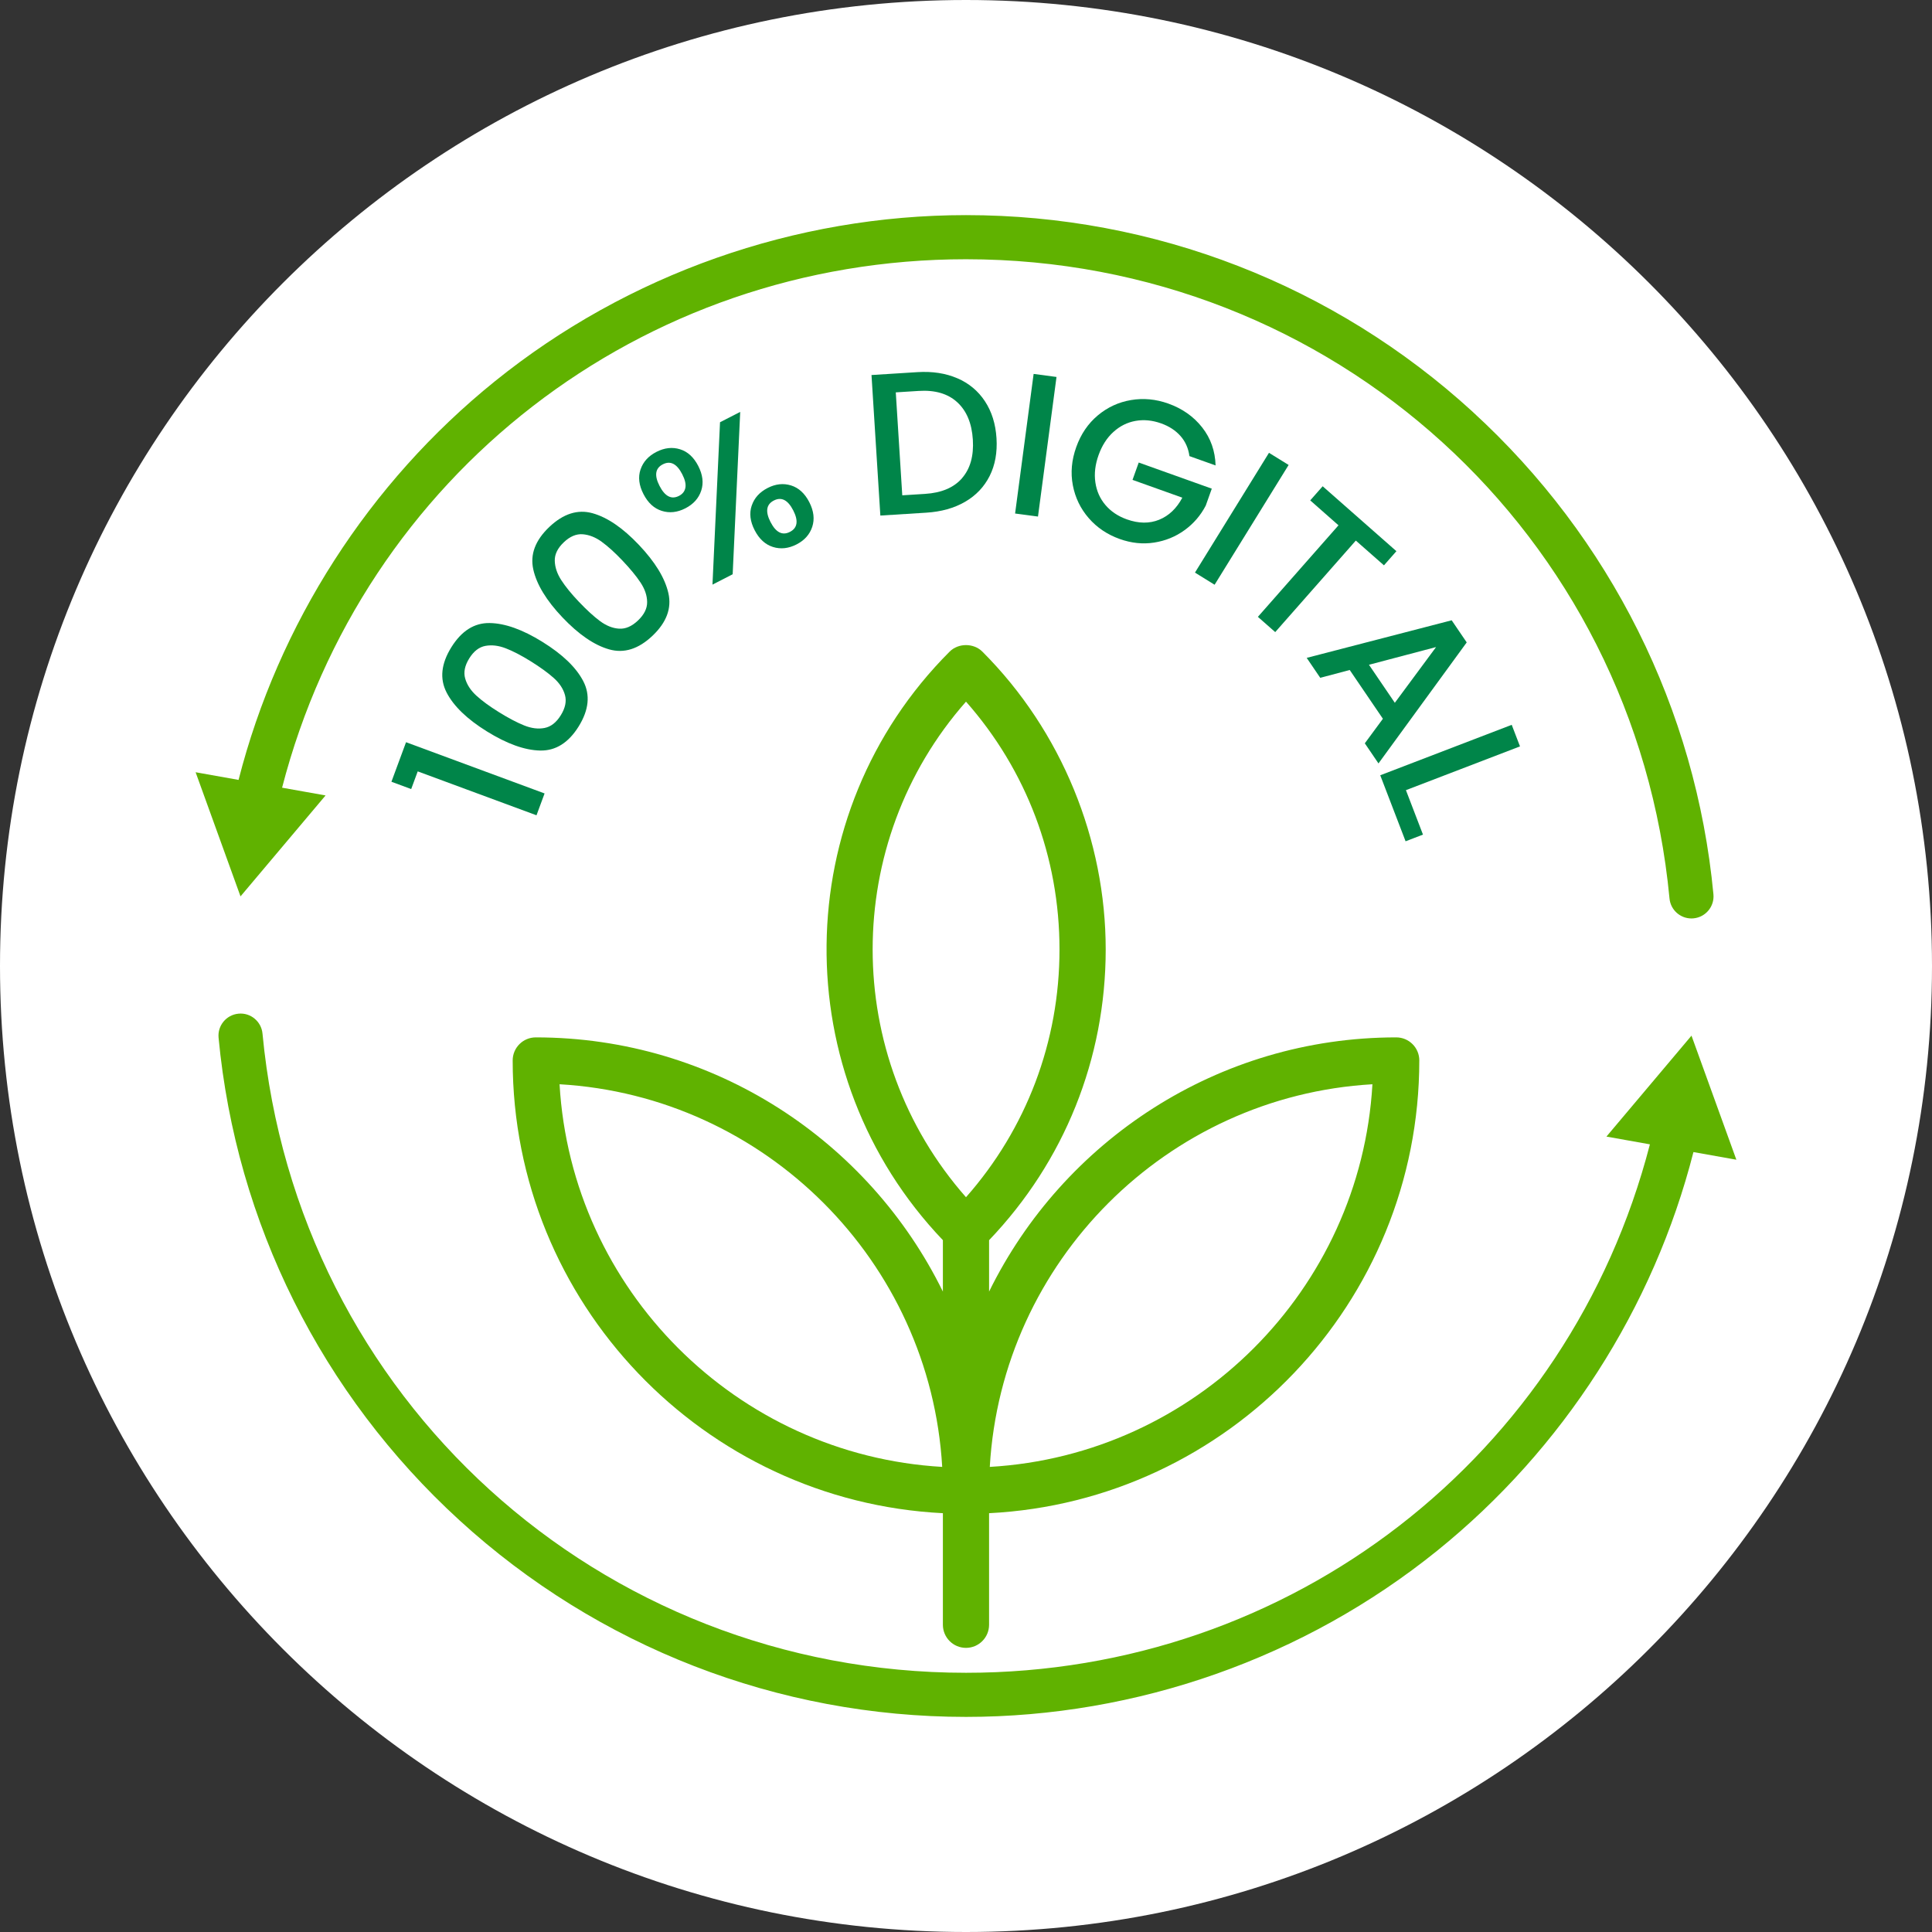 <svg xmlns="http://www.w3.org/2000/svg" width="136" height="136" viewBox="0 0 136 136" fill="none">
  <rect x="0" y="0" width="136" height="136" fill="#333333" stroke="none"/>
  <g clip-path="url(#clip0_47_389)">
    <path d="M68 136C105.555 136 136 105.555 136 68C136 30.445 105.555 0 68 0C30.445 0 0 30.445 0 68C0 105.555 30.445 136 68 136Z" fill="white"/>
    <path d="M99.91 74.65C99.91 73.752 99.182 73.025 98.285 73.025C85.716 73.025 74.824 80.333 69.625 90.919V87.301C74.92 81.761 77.834 74.523 77.834 66.834C77.834 59.144 74.75 51.468 69.149 45.868C68.539 45.258 67.46 45.258 66.85 45.868C55.453 57.265 55.301 75.704 66.373 87.299V90.919C61.174 80.331 50.283 73.025 37.714 73.025C36.816 73.025 36.089 73.754 36.089 74.65C36.089 91.7 49.53 105.671 66.373 106.519V114.374C66.373 115.272 67.102 115.999 67.999 115.999C68.895 115.999 69.624 115.271 69.624 114.374V106.519C86.467 105.669 99.909 91.7 99.909 74.65H99.91ZM68 49.391C72.257 54.213 74.582 60.345 74.582 66.834C74.582 73.323 72.255 79.454 68 84.277C59.238 74.338 59.238 59.33 68 49.391ZM39.389 76.324C53.86 77.162 65.487 88.789 66.325 103.26C51.854 102.422 40.227 90.795 39.389 76.324ZM69.674 103.26C70.512 88.789 82.139 77.162 96.61 76.324C95.772 90.795 84.145 102.422 69.674 103.26Z" fill="#60B200"/>
    <path d="M122.23 81.64L119.07 72.903L113.082 80.008L116.142 80.554C110.457 102.527 90.868 117.753 68.004 117.753C42.197 117.753 20.906 98.407 18.478 72.756C18.398 71.9 17.631 71.27 16.786 71.356C15.932 71.437 15.305 72.194 15.386 73.048C16.619 86.081 22.64 98.144 32.339 107.014C42.1 115.941 54.766 120.858 68.004 120.858C80.04 120.858 91.816 116.705 101.163 109.164C110.039 102.004 116.404 92.075 119.207 81.098L122.23 81.637V81.64Z" fill="#60B200"/>
    <path d="M103.665 28.986C93.906 20.059 81.241 15.143 68.003 15.143C55.967 15.143 44.19 19.295 34.84 26.837C25.963 33.996 19.596 43.925 16.793 54.9L13.77 54.361L16.93 63.099L22.918 55.994L19.857 55.448C25.544 33.475 45.134 18.249 68.001 18.249C93.804 18.249 115.093 37.594 117.522 63.246C117.597 64.05 118.274 64.653 119.066 64.653C119.115 64.653 119.164 64.651 119.214 64.646C120.068 64.564 120.695 63.807 120.614 62.953C119.381 49.921 113.36 37.858 103.664 28.988L103.665 28.986Z" fill="#60B200"/>
    <path d="M28.945 55.545L27.554 55.03L28.583 52.247L38.335 55.853L37.766 57.391L29.405 54.3L28.945 55.545Z" fill="#008549"/>
    <path d="M31.435 48.742C30.941 47.78 31.052 46.722 31.769 45.567C32.486 44.412 33.384 43.842 34.466 43.858C35.547 43.873 36.787 44.316 38.184 45.184C39.598 46.062 40.556 46.983 41.058 47.949C41.561 48.916 41.453 49.976 40.736 51.133C40.019 52.287 39.116 52.855 38.027 52.833C36.938 52.812 35.687 52.363 34.272 51.485C32.875 50.618 31.929 49.703 31.434 48.742H31.435ZM35.604 45.638C35.099 45.442 34.623 45.385 34.175 45.465C33.728 45.546 33.347 45.839 33.031 46.348C32.714 46.857 32.62 47.331 32.747 47.767C32.872 48.203 33.136 48.605 33.535 48.97C33.934 49.335 34.462 49.721 35.116 50.127C35.795 50.55 36.389 50.862 36.9 51.067C37.41 51.272 37.889 51.331 38.334 51.244C38.779 51.157 39.161 50.859 39.476 50.35C39.792 49.841 39.891 49.368 39.771 48.929C39.651 48.49 39.386 48.087 38.975 47.721C38.565 47.355 38.02 46.961 37.342 46.539C36.687 46.133 36.107 45.832 35.602 45.637L35.604 45.638Z" fill="#008549"/>
    <path d="M37.54 40.084C37.304 39.028 37.681 38.033 38.666 37.096C39.652 36.16 40.666 35.838 41.708 36.127C42.75 36.416 43.837 37.158 44.97 38.351C46.116 39.558 46.809 40.692 47.05 41.755C47.292 42.817 46.919 43.816 45.932 44.753C44.946 45.69 43.929 46.009 42.881 45.712C41.834 45.416 40.736 44.665 39.591 43.459C38.459 42.266 37.775 41.141 37.54 40.086V40.084ZM42.357 38.137C41.918 37.819 41.471 37.644 41.018 37.608C40.565 37.574 40.121 37.761 39.687 38.174C39.252 38.587 39.041 39.021 39.052 39.474C39.064 39.929 39.216 40.384 39.511 40.839C39.805 41.293 40.217 41.801 40.747 42.358C41.298 42.937 41.794 43.392 42.236 43.72C42.678 44.047 43.125 44.226 43.578 44.254C44.032 44.284 44.475 44.092 44.91 43.678C45.345 43.265 45.56 42.833 45.554 42.378C45.55 41.925 45.395 41.469 45.091 41.01C44.787 40.55 44.36 40.032 43.809 39.453C43.279 38.894 42.794 38.456 42.355 38.138L42.357 38.137Z" fill="#008549"/>
    <path d="M45.09 33.05C45.269 32.516 45.641 32.102 46.209 31.81C46.775 31.52 47.329 31.458 47.868 31.625C48.407 31.792 48.836 32.184 49.153 32.801C49.469 33.418 49.539 33.997 49.362 34.536C49.184 35.076 48.813 35.491 48.246 35.782C47.678 36.073 47.124 36.133 46.584 35.962C46.04 35.791 45.613 35.397 45.295 34.778C44.978 34.161 44.908 33.585 45.088 33.049L45.09 33.05ZM46.425 34.201C46.807 34.945 47.265 35.18 47.797 34.907C48.05 34.777 48.2 34.584 48.247 34.331C48.294 34.077 48.219 33.759 48.023 33.38C47.646 32.644 47.191 32.412 46.658 32.686C46.125 32.959 46.048 33.464 46.425 34.2V34.201ZM52.106 28.993L51.575 40.424L50.153 41.154L50.685 29.723L52.106 28.995V28.993ZM52.917 35.591C53.097 35.055 53.469 34.643 54.036 34.351C54.595 34.064 55.144 34.004 55.683 34.171C56.222 34.338 56.651 34.73 56.968 35.347C57.284 35.964 57.354 36.543 57.177 37.084C56.999 37.624 56.631 38.036 56.074 38.322C55.506 38.613 54.952 38.673 54.41 38.503C53.867 38.332 53.439 37.939 53.121 37.32C52.803 36.701 52.735 36.126 52.915 35.591H52.917ZM54.24 36.747C54.618 37.483 55.074 37.715 55.606 37.441C56.139 37.168 56.216 36.663 55.838 35.927C55.461 35.192 55.006 34.959 54.473 35.233C53.94 35.507 53.863 36.011 54.239 36.747H54.24Z" fill="#008549"/>
    <path d="M67.387 26.625C68.205 26.979 68.854 27.519 69.333 28.246C69.812 28.973 70.084 29.84 70.147 30.847C70.21 31.852 70.05 32.738 69.664 33.507C69.277 34.274 68.701 34.88 67.934 35.324C67.168 35.769 66.257 36.023 65.203 36.089L61.971 36.292L61.348 26.4L64.579 26.196C65.632 26.131 66.567 26.273 67.386 26.627L67.387 26.625ZM67.723 33.656C68.301 32.991 68.553 32.088 68.482 30.951C68.411 29.803 68.046 28.925 67.388 28.319C66.73 27.712 65.823 27.445 64.666 27.519L63.057 27.62L63.514 34.867L65.122 34.766C66.279 34.693 67.147 34.324 67.725 33.659L67.723 33.656Z" fill="#008549"/>
    <path d="M74.371 26.536L73.067 36.362L71.456 36.148L72.76 26.322L74.372 26.536H74.371Z" fill="#008549"/>
    <path d="M83.728 32.105C83.653 31.554 83.443 31.082 83.098 30.691C82.753 30.301 82.299 30.004 81.734 29.803C81.115 29.582 80.515 29.525 79.933 29.629C79.35 29.733 78.832 29.993 78.377 30.406C77.921 30.818 77.573 31.361 77.333 32.033C77.092 32.704 77.017 33.346 77.107 33.959C77.196 34.57 77.433 35.102 77.817 35.552C78.201 36.003 78.702 36.338 79.319 36.559C80.152 36.857 80.912 36.865 81.597 36.586C82.283 36.307 82.826 35.789 83.228 35.033L79.722 33.78L80.159 32.559L85.302 34.398L84.876 35.592C84.518 36.282 84.022 36.858 83.389 37.317C82.755 37.778 82.039 38.07 81.242 38.194C80.445 38.318 79.64 38.234 78.824 37.943C77.946 37.63 77.218 37.139 76.639 36.472C76.06 35.805 75.687 35.033 75.52 34.157C75.353 33.279 75.433 32.385 75.761 31.471C76.087 30.557 76.593 29.814 77.278 29.241C77.962 28.668 78.742 28.308 79.617 28.161C80.492 28.014 81.365 28.097 82.233 28.406C83.228 28.761 84.023 29.321 84.625 30.087C85.225 30.851 85.539 31.745 85.569 32.764L83.728 32.107V32.105Z" fill="#008549"/>
    <path d="M90.711 32.73L85.5 41.162L84.118 40.307L89.328 31.875L90.711 32.73Z" fill="#008549"/>
    <path d="M98.298 38.8L97.421 39.796L95.441 38.053L89.767 44.496L88.547 43.422L94.221 36.978L92.231 35.224L93.107 34.23L98.299 38.801L98.298 38.8Z" fill="#008549"/>
    <path d="M97.346 50.595L95.012 47.164L92.936 47.713L91.983 46.31L102.188 43.664L103.247 45.221L97.036 53.74L96.074 52.324L97.348 50.595H97.346ZM98.187 49.472L101.09 45.549L96.366 46.795L98.187 49.472Z" fill="#008549"/>
    <path d="M98.968 55.622L100.168 58.751L98.944 59.221L97.16 54.574L106.415 51.023L106.998 52.541L98.968 55.622Z" fill="#008549"/>
  </g>
  <defs>
    <clipPath id="clip0_47_389">
      <rect width="136" height="136" fill="white"/>
    </clipPath>
  </defs>
</svg>